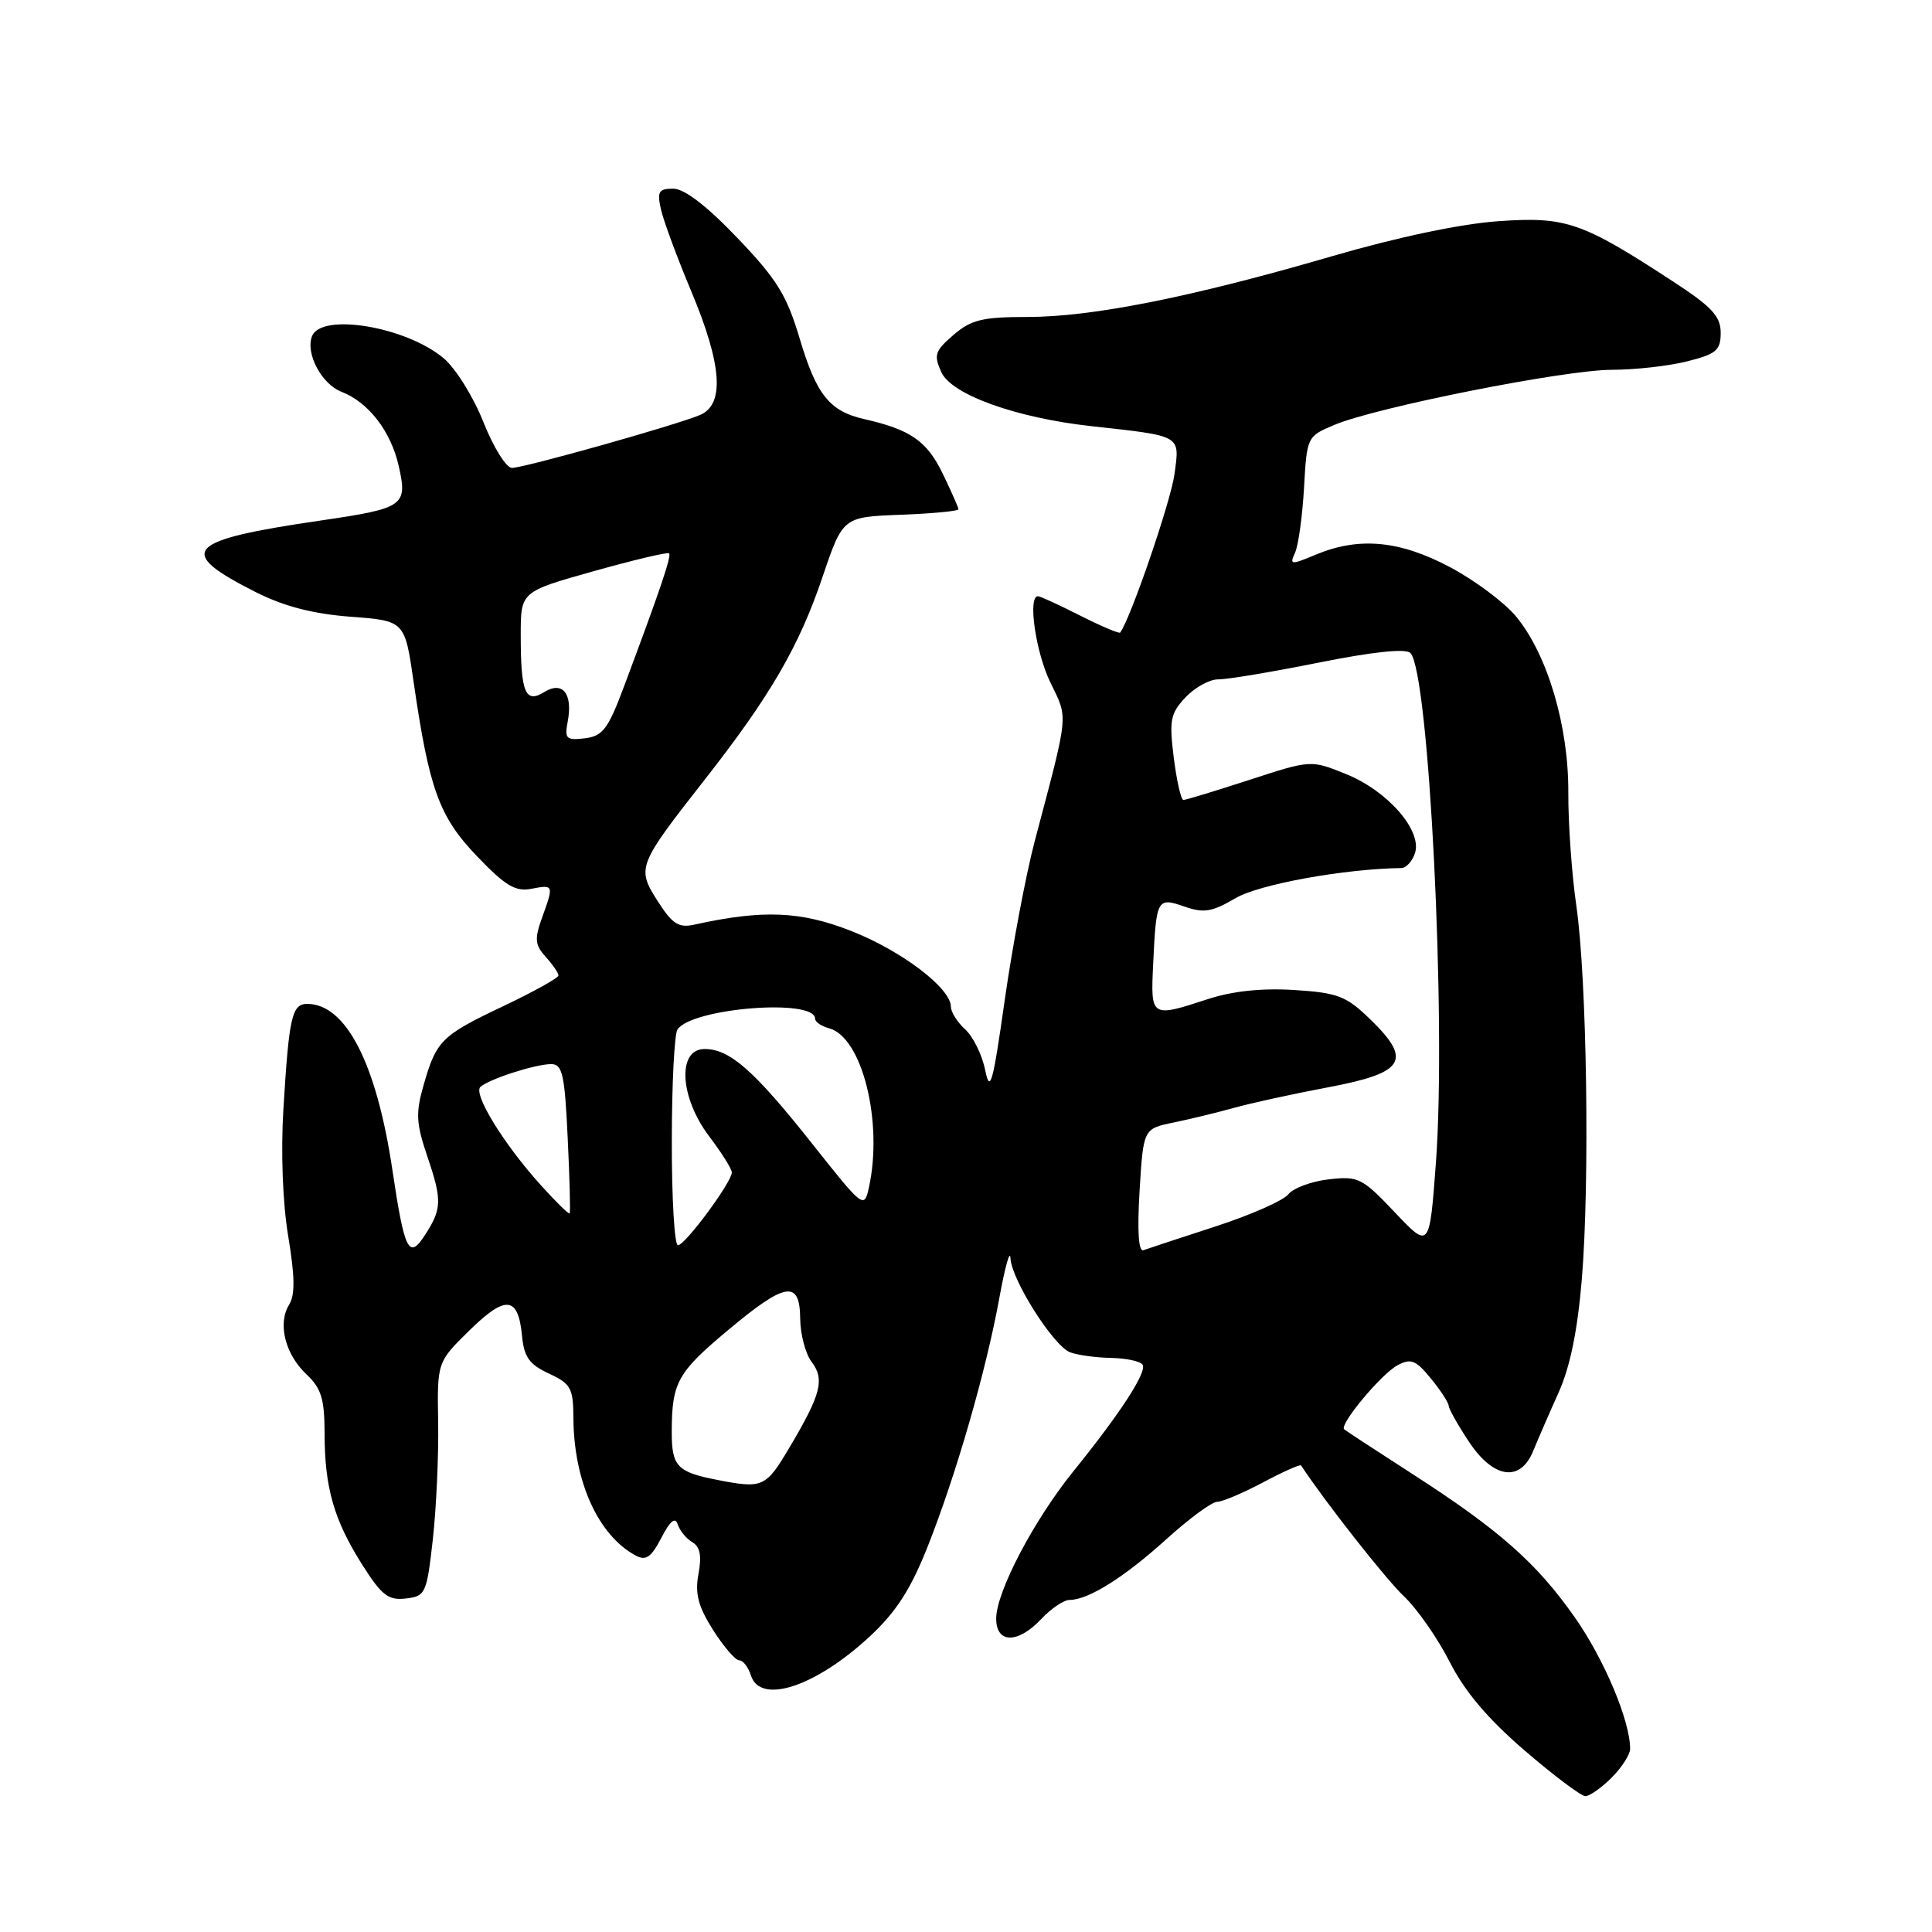 <?xml version="1.0" encoding="UTF-8" standalone="no"?>
<!DOCTYPE svg PUBLIC "-//W3C//DTD SVG 1.1//EN" "http://www.w3.org/Graphics/SVG/1.1/DTD/svg11.dtd" >
<svg xmlns="http://www.w3.org/2000/svg" xmlns:xlink="http://www.w3.org/1999/xlink" version="1.1" viewBox="0 0 256 256">
 <g >
 <path fill="currentColor"
d=" M 213.55 235.55 C 214.90 234.20 216.00 232.48 216.00 231.73 C 216.00 228.02 212.56 219.85 208.67 214.31 C 203.58 207.06 198.66 202.72 187.00 195.21 C 182.32 192.20 178.32 189.58 178.11 189.39 C 177.42 188.79 183.02 182.06 185.17 180.91 C 186.95 179.95 187.60 180.21 189.59 182.65 C 190.88 184.22 191.94 185.85 191.96 186.27 C 191.98 186.70 193.18 188.83 194.63 191.02 C 197.89 195.94 201.45 196.45 203.16 192.25 C 203.78 190.74 205.29 187.25 206.53 184.50 C 208.05 181.12 209.04 176.26 209.60 169.50 C 210.67 156.61 210.27 129.62 208.87 120.00 C 208.27 115.88 207.79 109.12 207.81 105.00 C 207.85 96.18 205.05 86.73 200.89 81.69 C 199.38 79.86 195.47 76.93 192.19 75.18 C 185.49 71.61 180.09 71.10 174.36 73.49 C 171.03 74.88 170.85 74.87 171.60 73.24 C 172.04 72.28 172.57 68.42 172.79 64.66 C 173.17 57.86 173.19 57.82 176.84 56.29 C 182.42 53.95 207.36 49.00 213.59 49.00 C 216.63 49.00 221.11 48.50 223.56 47.88 C 227.43 46.91 228.00 46.42 228.00 44.09 C 228.00 41.92 226.84 40.66 221.75 37.34 C 209.60 29.40 207.52 28.68 198.54 29.31 C 193.55 29.66 185.18 31.42 176.50 33.95 C 157.92 39.37 144.73 42.00 136.15 42.00 C 130.18 42.00 128.69 42.36 126.34 44.38 C 123.87 46.51 123.70 47.04 124.74 49.33 C 126.09 52.29 134.61 55.36 144.54 56.46 C 156.72 57.81 156.33 57.59 155.62 62.86 C 155.14 66.42 149.82 81.95 148.43 83.82 C 148.30 83.99 145.92 82.98 143.13 81.57 C 140.35 80.16 137.83 79.00 137.53 79.00 C 136.16 79.00 137.23 86.42 139.18 90.43 C 141.56 95.34 141.68 94.16 137.09 111.52 C 135.93 115.93 134.15 125.38 133.13 132.52 C 131.57 143.58 131.18 144.95 130.55 141.82 C 130.14 139.79 128.95 137.36 127.90 136.41 C 126.86 135.46 126.00 134.11 126.00 133.40 C 126.00 130.94 119.48 125.99 112.79 123.36 C 106.09 120.72 101.05 120.52 92.00 122.52 C 89.93 122.98 89.09 122.44 87.15 119.41 C 84.34 115.00 84.46 114.69 93.40 103.28 C 102.05 92.24 105.88 85.66 108.97 76.50 C 111.68 68.50 111.68 68.50 119.34 68.21 C 123.55 68.05 127.00 67.72 127.00 67.48 C 127.00 67.25 126.05 65.11 124.90 62.73 C 122.81 58.42 120.63 56.92 114.50 55.53 C 109.92 54.49 108.17 52.30 105.96 44.85 C 104.24 39.10 102.94 36.99 97.69 31.51 C 93.64 27.27 90.68 25.00 89.21 25.00 C 87.27 25.00 87.05 25.38 87.58 27.75 C 87.92 29.26 89.73 34.15 91.60 38.61 C 95.68 48.34 96.05 53.60 92.75 54.99 C 89.49 56.36 69.45 62.00 67.83 62.00 C 67.08 62.00 65.38 59.27 64.06 55.94 C 62.74 52.61 60.37 48.80 58.80 47.48 C 53.80 43.27 42.55 41.40 41.34 44.56 C 40.46 46.84 42.62 50.90 45.24 51.91 C 48.83 53.30 51.80 57.15 52.84 61.77 C 54.02 67.03 53.56 67.35 42.50 68.97 C 24.49 71.60 23.18 73.05 33.89 78.46 C 37.65 80.35 41.45 81.34 46.46 81.72 C 53.64 82.26 53.64 82.26 54.81 90.39 C 56.87 104.59 58.19 108.23 63.22 113.47 C 66.95 117.37 68.30 118.18 70.41 117.77 C 73.39 117.20 73.40 117.25 71.81 121.64 C 70.81 124.43 70.88 125.21 72.31 126.79 C 73.24 127.82 74.00 128.92 74.00 129.25 C 74.00 129.58 70.73 131.40 66.73 133.30 C 58.47 137.22 57.82 137.86 56.12 143.81 C 55.06 147.51 55.14 148.87 56.65 153.31 C 58.60 159.07 58.56 160.22 56.25 163.74 C 54.17 166.92 53.59 165.73 51.99 155.00 C 49.90 140.97 45.87 133.09 40.77 133.02 C 38.68 133.00 38.30 134.61 37.55 147.00 C 37.20 152.68 37.46 159.44 38.19 163.81 C 39.08 169.16 39.11 171.59 38.31 172.88 C 36.76 175.36 37.78 179.44 40.60 182.10 C 42.57 183.95 43.00 185.34 43.01 189.92 C 43.01 197.11 44.25 201.43 48.01 207.35 C 50.57 211.40 51.46 212.08 53.77 211.81 C 56.38 211.51 56.54 211.18 57.35 204.00 C 57.81 199.88 58.13 192.90 58.06 188.50 C 57.92 180.49 57.92 180.49 62.21 176.28 C 67.01 171.57 68.67 171.74 69.17 177.01 C 69.44 179.82 70.13 180.79 72.73 182.00 C 75.64 183.35 75.96 183.93 75.98 187.88 C 76.02 196.27 79.26 203.44 84.22 206.11 C 85.59 206.85 86.27 206.38 87.63 203.77 C 88.81 201.49 89.47 200.96 89.81 202.00 C 90.07 202.82 90.94 203.88 91.74 204.35 C 92.77 204.96 93.00 206.17 92.55 208.56 C 92.07 211.16 92.50 212.83 94.47 215.96 C 95.88 218.18 97.44 220.00 97.95 220.00 C 98.45 220.00 99.15 220.90 99.50 222.00 C 100.74 225.92 108.05 223.52 115.27 216.82 C 118.74 213.59 120.68 210.59 122.92 204.93 C 126.69 195.42 130.65 181.70 132.42 171.98 C 133.17 167.87 133.83 165.50 133.89 166.72 C 134.03 169.57 139.55 178.29 141.78 179.18 C 142.73 179.55 145.16 179.89 147.19 179.93 C 149.22 179.97 151.11 180.37 151.40 180.83 C 152.00 181.80 148.46 187.25 142.24 194.94 C 136.99 201.43 132.00 210.95 132.00 214.47 C 132.00 217.81 134.87 217.83 138.00 214.50 C 139.29 213.12 140.97 212.00 141.72 212.00 C 144.20 212.00 148.98 209.00 154.55 203.95 C 157.56 201.23 160.58 199.00 161.27 199.00 C 161.95 199.00 164.69 197.84 167.35 196.43 C 170.01 195.01 172.28 194.00 172.40 194.18 C 175.54 198.96 183.63 209.25 186.01 211.50 C 187.76 213.15 190.49 217.06 192.08 220.19 C 194.08 224.13 197.13 227.74 202.01 231.94 C 205.88 235.27 209.51 238.00 210.07 238.00 C 210.63 238.00 212.20 236.90 213.55 235.55 Z  M 94.97 196.08 C 89.71 195.05 89.00 194.29 89.01 189.69 C 89.03 183.17 89.76 181.86 96.47 176.25 C 104.11 169.85 105.99 169.56 106.03 174.75 C 106.05 176.81 106.73 179.38 107.54 180.45 C 109.30 182.78 108.80 184.74 104.64 191.75 C 101.46 197.11 101.10 197.28 94.97 196.08 Z  M 151.00 157.80 C 151.50 149.57 151.50 149.57 155.50 148.74 C 157.70 148.29 161.30 147.41 163.50 146.80 C 165.70 146.18 171.32 144.95 176.00 144.07 C 186.18 142.15 187.18 140.51 181.53 135.03 C 178.38 131.98 177.27 131.55 171.50 131.18 C 167.21 130.91 163.33 131.32 160.07 132.38 C 152.48 134.86 152.46 134.85 152.80 127.75 C 153.21 119.06 153.32 118.87 156.96 120.13 C 159.51 121.02 160.60 120.84 163.70 119.02 C 166.81 117.18 178.06 115.13 185.68 115.02 C 186.33 115.01 187.15 114.11 187.50 113.02 C 188.44 110.04 183.89 104.82 178.41 102.59 C 173.71 100.68 173.71 100.68 165.55 103.34 C 161.06 104.80 157.12 106.00 156.81 106.00 C 156.49 106.00 155.92 103.48 155.53 100.40 C 154.91 95.43 155.08 94.54 157.09 92.40 C 158.33 91.08 160.28 90.01 161.42 90.02 C 162.57 90.04 168.55 89.04 174.73 87.80 C 181.98 86.35 186.29 85.90 186.89 86.53 C 189.35 89.07 191.66 135.17 190.27 154.00 C 189.42 165.50 189.42 165.50 184.82 160.64 C 180.49 156.07 179.99 155.82 176.06 156.27 C 173.78 156.53 171.36 157.43 170.70 158.26 C 170.04 159.09 165.68 161.01 161.00 162.53 C 156.32 164.05 152.05 165.46 151.50 165.66 C 150.86 165.89 150.68 163.07 151.00 157.80 Z  M 89.02 151.25 C 89.02 143.69 89.36 137.01 89.77 136.41 C 91.69 133.56 108.00 132.27 108.00 134.97 C 108.00 135.41 108.83 135.98 109.85 136.25 C 114.23 137.40 117.05 148.67 115.13 157.37 C 114.51 160.18 114.38 160.08 107.70 151.65 C 99.93 141.84 96.71 139.00 93.37 139.00 C 89.71 139.00 90.05 145.39 93.97 150.57 C 95.61 152.73 96.96 154.88 96.97 155.34 C 97.01 156.58 90.79 165.00 89.83 165.00 C 89.37 165.00 89.01 158.81 89.02 151.25 Z  M 71.68 157.06 C 66.76 151.62 62.65 144.93 63.66 144.02 C 64.83 142.97 70.95 141.00 73.03 141.00 C 74.52 141.00 74.83 142.35 75.22 150.75 C 75.48 156.11 75.60 160.62 75.48 160.78 C 75.37 160.93 73.66 159.26 71.68 157.06 Z  M 75.22 95.64 C 75.93 91.93 74.56 90.19 72.12 91.70 C 69.60 93.26 69.00 91.80 69.00 84.12 C 69.00 78.40 69.00 78.40 78.65 75.69 C 83.96 74.20 88.46 73.13 88.66 73.32 C 89.00 73.67 87.46 78.21 82.67 91.00 C 80.57 96.62 79.86 97.54 77.49 97.83 C 75.03 98.12 74.79 97.89 75.22 95.64 Z "/>
</g>
</svg>